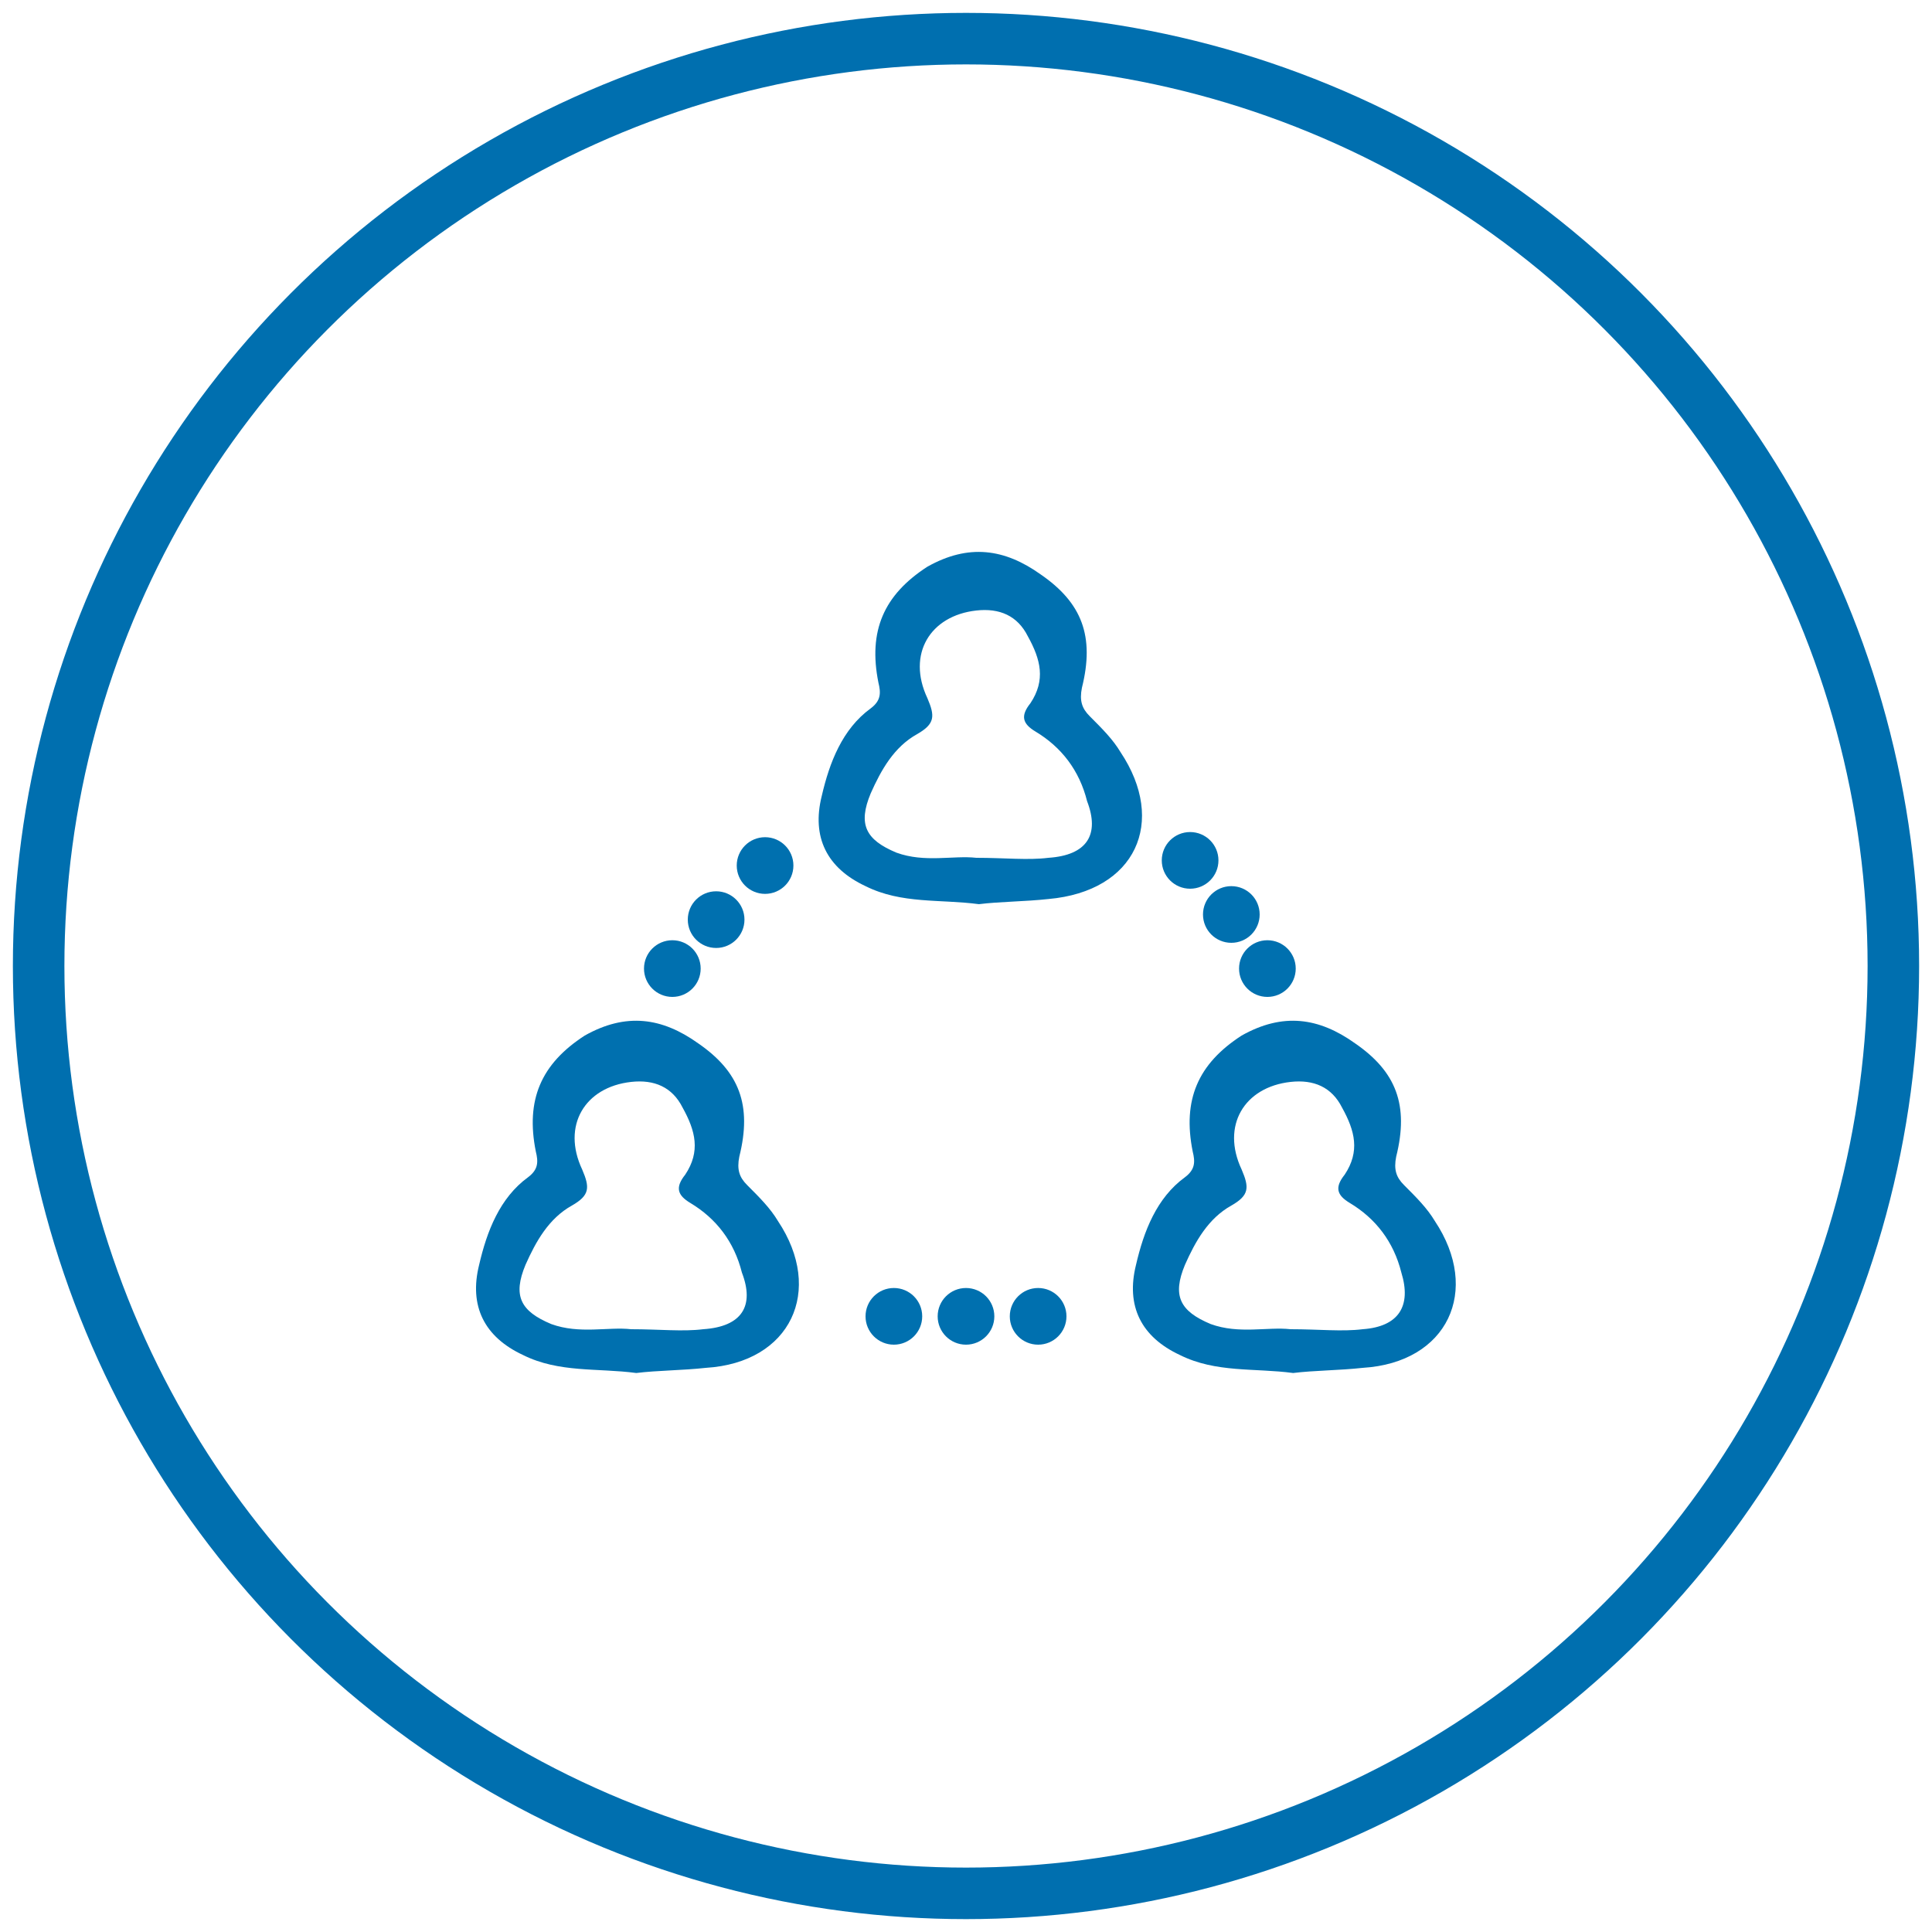 <?xml version="1.0" encoding="utf-8"?>
<!-- Generator: Adobe Illustrator 21.0.2, SVG Export Plug-In . SVG Version: 6.00 Build 0)  -->
<svg version="1.1" id="Layer_1" xmlns="http://www.w3.org/2000/svg" xmlns:xlink="http://www.w3.org/1999/xlink" x="0px" y="0px"
	 viewBox="0 0 75 75" style="enable-background:new 0 0 75 75;" xml:space="preserve">
<style type="text/css">
	.st0{fill:none;stroke:#006FAF;stroke-width:2;stroke-miterlimit:10;}
	.st1{fill:#0070AF;}
</style>
<circle class="st0" cx="37.5" cy="37.5" r="36"/>
<g>
	<path class="st1" d="M43.5,29.2c-0.3-0.5-0.7-0.9-1.2-1.4c-0.3-0.3-0.4-0.6-0.3-1.1c0.5-2,0-3.3-1.6-4.4c-1.4-1-2.8-1.2-4.4-0.3
		c-1.7,1.1-2.3,2.5-1.9,4.5c0.1,0.4,0.1,0.7-0.3,1c-1.1,0.8-1.6,2.1-1.9,3.4c-0.4,1.6,0.2,2.8,1.7,3.5c1.4,0.7,2.9,0.5,4.4,0.7
		c0.8-0.1,1.8-0.1,2.7-0.2C44.1,34.6,45.3,31.9,43.5,29.2z M40.7,33.3c-0.8,0.1-1.7,0-2.8,0c-0.9-0.1-2,0.2-3.1-0.2
		c-1.2-0.5-1.5-1.1-1-2.3c0.4-0.9,0.9-1.8,1.8-2.3c0.7-0.4,0.7-0.7,0.4-1.4c-0.8-1.7,0.1-3.2,1.9-3.4c0.9-0.1,1.6,0.2,2,1
		c0.5,0.9,0.7,1.7,0.1,2.6c-0.4,0.5-0.3,0.8,0.2,1.1c1,0.6,1.7,1.5,2,2.7C42.7,32.4,42.2,33.2,40.7,33.3z"/>
	<path class="st1" d="M55.7,47.4c-0.3-0.5-0.7-0.9-1.2-1.4c-0.3-0.3-0.4-0.6-0.3-1.1c0.5-2,0-3.3-1.6-4.4c-1.4-1-2.8-1.2-4.4-0.3
		c-1.7,1.1-2.3,2.5-1.9,4.5c0.1,0.4,0.1,0.7-0.3,1c-1.1,0.8-1.6,2.1-1.9,3.4c-0.4,1.6,0.2,2.8,1.7,3.5c1.4,0.7,2.9,0.5,4.4,0.7
		c0.8-0.1,1.8-0.1,2.7-0.2C56.2,52.9,57.5,50.1,55.7,47.4z M52.9,51.6c-0.8,0.1-1.7,0-2.8,0c-0.9-0.1-2,0.2-3.1-0.2
		c-1.2-0.5-1.5-1.1-1-2.3c0.4-0.9,0.9-1.8,1.8-2.3c0.7-0.4,0.7-0.7,0.4-1.4c-0.8-1.7,0.1-3.2,1.9-3.4c0.9-0.1,1.6,0.2,2,1
		c0.5,0.9,0.7,1.7,0.1,2.6c-0.4,0.5-0.3,0.8,0.2,1.1c1,0.6,1.7,1.5,2,2.7C54.8,50.7,54.3,51.5,52.9,51.6z"/>
	<path class="st1" d="M30.2,47.4c-0.3-0.5-0.7-0.9-1.2-1.4c-0.3-0.3-0.4-0.6-0.3-1.1c0.5-2,0-3.3-1.6-4.4c-1.4-1-2.8-1.2-4.4-0.3
		c-1.7,1.1-2.3,2.5-1.9,4.5c0.1,0.4,0.1,0.7-0.3,1c-1.1,0.8-1.6,2.1-1.9,3.4c-0.4,1.6,0.2,2.8,1.7,3.5c1.4,0.7,2.9,0.5,4.4,0.7
		c0.8-0.1,1.8-0.1,2.7-0.2C30.7,52.9,32,50.1,30.2,47.4z M27.3,51.6c-0.8,0.1-1.7,0-2.8,0c-0.9-0.1-2,0.2-3.1-0.2
		c-1.2-0.5-1.5-1.1-1-2.3c0.4-0.9,0.9-1.8,1.8-2.3c0.7-0.4,0.7-0.7,0.4-1.4c-0.8-1.7,0.1-3.2,1.9-3.4c0.9-0.1,1.6,0.2,2,1
		c0.5,0.9,0.7,1.7,0.1,2.6c-0.4,0.5-0.3,0.8,0.2,1.1c1,0.6,1.7,1.5,2,2.7C29.3,50.7,28.8,51.5,27.3,51.6z"/>
	<circle class="st1" cx="26.1" cy="37.6" r="1.1"/>
	<circle class="st1" cx="27.8" cy="35.7" r="1.1"/>
	<circle class="st1" cx="29.7" cy="33.6" r="1.1"/>
	<circle class="st1" cx="46.2" cy="33.4" r="1.1"/>
	<circle class="st1" cx="47.8" cy="35.5" r="1.1"/>
	<circle class="st1" cx="49.2" cy="37.6" r="1.1"/>
	<circle class="st1" cx="34.7" cy="51.1" r="1.1"/>
	<circle class="st1" cx="37.5" cy="51.1" r="1.1"/>
	<circle class="st1" cx="40.3" cy="51.1" r="1.1"/>
</g>
</svg>
